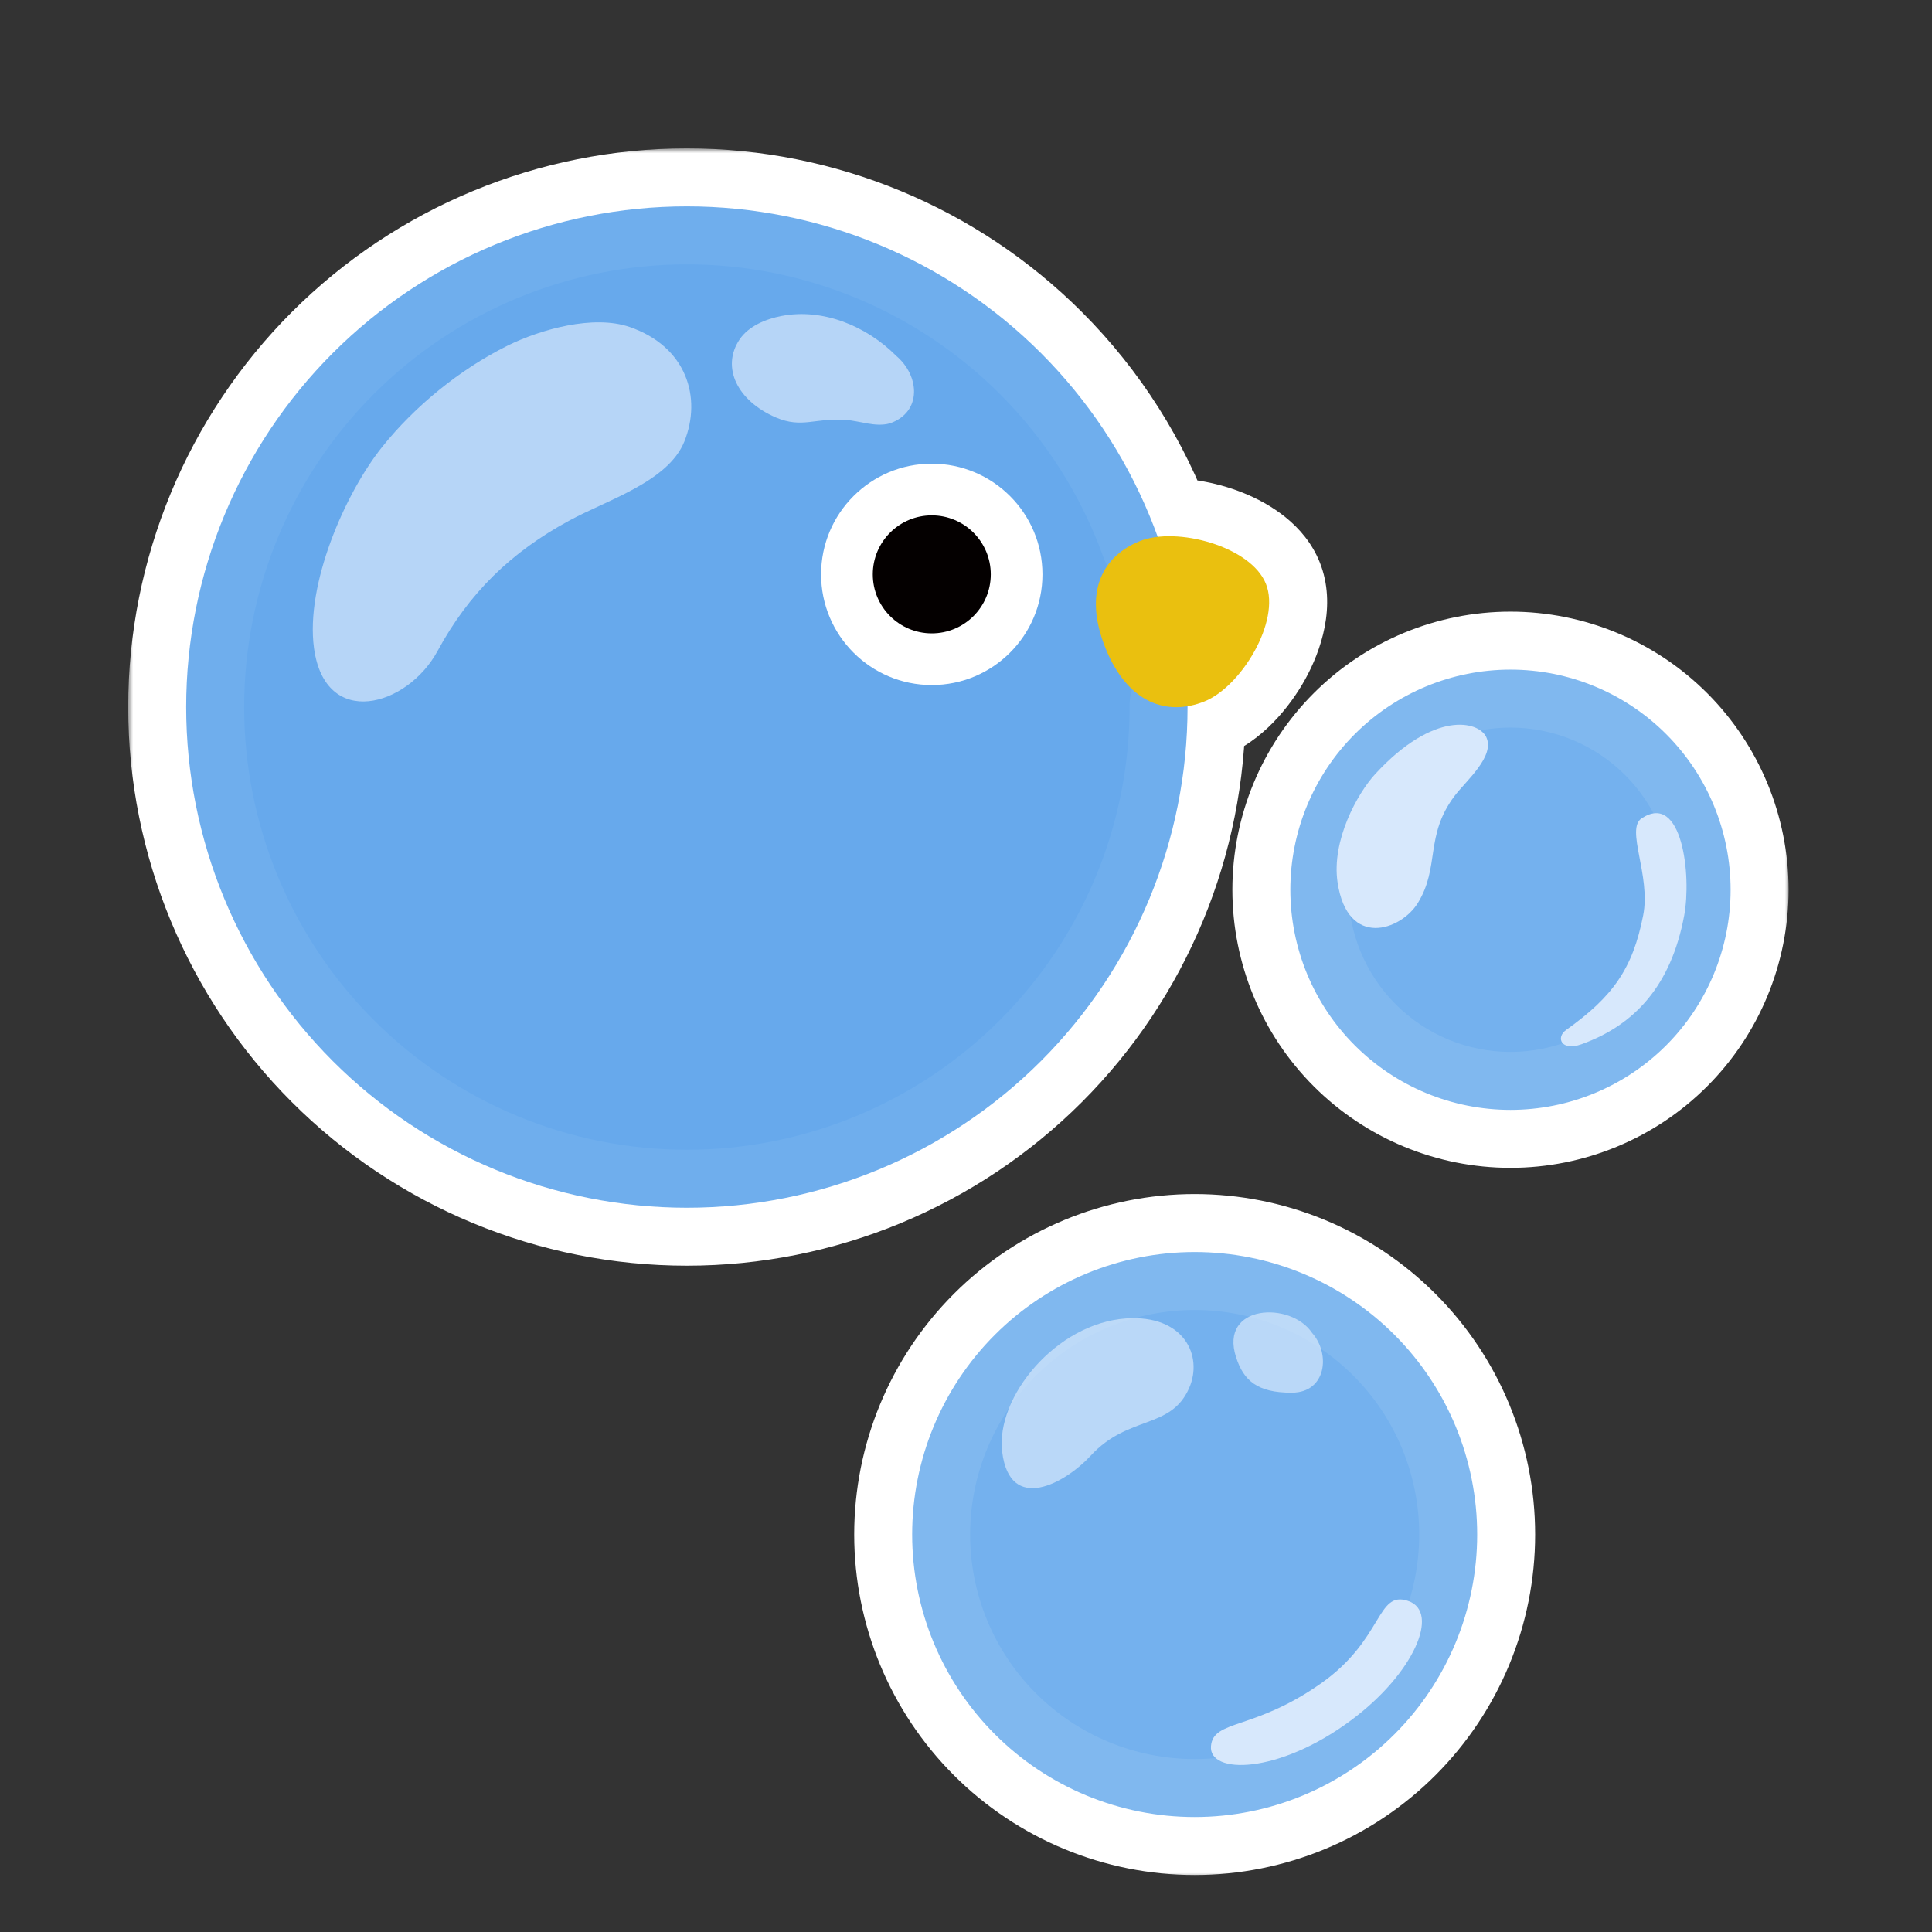 <svg width="200" height="200" viewBox="0 0 200 200" fill="none" xmlns="http://www.w3.org/2000/svg">
<rect x="0" y="0" width="200" height="200" fill="#333333" stroke="none"/>
<mask id="path-1-outside-1_1062_20025" maskUnits="userSpaceOnUse" x="13.273" y="15.364" width="172" height="179" fill="black">
<rect fill="white" x="13.273" y="15.364" width="172" height="179"/>
<path d="M123.672 129.608C131.428 129.608 138.866 132.69 144.351 138.175C149.835 143.659 152.917 151.097 152.917 158.854C152.917 166.61 149.835 174.049 144.351 179.533C138.866 185.017 131.428 188.099 123.672 188.099C115.916 188.099 108.477 185.018 102.992 179.533C97.508 174.049 94.427 166.61 94.427 158.854C94.427 151.097 97.508 143.659 102.992 138.175C108.477 132.69 115.916 129.608 123.672 129.608ZM71.103 21.364C84.85 21.364 98.034 26.825 107.754 36.545C113.185 41.976 117.285 48.489 119.847 55.576C123.889 55.121 129.718 57.116 131.048 60.435C132.599 64.308 128.476 71.099 124.668 72.619C124.094 72.848 123.513 73.011 122.934 73.107C122.934 73.136 122.935 73.165 122.935 73.194C122.935 86.94 117.474 100.124 107.754 109.844C98.034 119.564 84.85 125.024 71.103 125.024C57.357 125.024 44.174 119.564 34.454 109.844C24.734 100.124 19.273 86.941 19.273 73.194C19.273 59.448 24.734 46.265 34.454 36.545C44.174 26.825 57.357 21.364 71.103 21.364ZM156.363 69.317C162.407 69.317 168.203 71.719 172.477 75.992C176.75 80.266 179.151 86.062 179.151 92.106C179.151 98.149 176.75 103.946 172.477 108.22C168.203 112.493 162.407 114.894 156.363 114.894C150.32 114.894 144.524 112.493 140.25 108.22C135.976 103.946 133.575 98.149 133.575 92.106C133.575 86.062 135.976 80.266 140.25 75.992C144.524 71.719 150.32 69.317 156.363 69.317Z"/>
</mask>
<path d="M123.672 129.608C131.428 129.608 138.866 132.69 144.351 138.175C149.835 143.659 152.917 151.097 152.917 158.854C152.917 166.61 149.835 174.049 144.351 179.533C138.866 185.017 131.428 188.099 123.672 188.099C115.916 188.099 108.477 185.018 102.992 179.533C97.508 174.049 94.427 166.61 94.427 158.854C94.427 151.097 97.508 143.659 102.992 138.175C108.477 132.69 115.916 129.608 123.672 129.608ZM71.103 21.364C84.85 21.364 98.034 26.825 107.754 36.545C113.185 41.976 117.285 48.489 119.847 55.576C123.889 55.121 129.718 57.116 131.048 60.435C132.599 64.308 128.476 71.099 124.668 72.619C124.094 72.848 123.513 73.011 122.934 73.107C122.934 73.136 122.935 73.165 122.935 73.194C122.935 86.94 117.474 100.124 107.754 109.844C98.034 119.564 84.85 125.024 71.103 125.024C57.357 125.024 44.174 119.564 34.454 109.844C24.734 100.124 19.273 86.941 19.273 73.194C19.273 59.448 24.734 46.265 34.454 36.545C44.174 26.825 57.357 21.364 71.103 21.364ZM156.363 69.317C162.407 69.317 168.203 71.719 172.477 75.992C176.75 80.266 179.151 86.062 179.151 92.106C179.151 98.149 176.75 103.946 172.477 108.22C168.203 112.493 162.407 114.894 156.363 114.894C150.32 114.894 144.524 112.493 140.25 108.22C135.976 103.946 133.575 98.149 133.575 92.106C133.575 86.062 135.976 80.266 140.25 75.992C144.524 71.719 150.32 69.317 156.363 69.317Z" fill="#D7E8FC"/>
<path d="M123.672 129.608L123.672 123.608H123.672V129.608ZM144.351 138.175L148.593 133.932L148.593 133.932L144.351 138.175ZM152.917 158.854L158.917 158.854L158.917 158.853L152.917 158.854ZM144.351 179.533L148.593 183.776L148.593 183.776L144.351 179.533ZM123.672 188.099L123.672 194.099L123.672 194.099L123.672 188.099ZM102.992 179.533L98.749 183.776L98.749 183.776L102.992 179.533ZM94.427 158.854L88.427 158.853V158.854H94.427ZM102.992 138.175L98.749 133.932L98.749 133.932L102.992 138.175ZM71.103 21.364L71.103 15.364L71.103 15.364L71.103 21.364ZM107.754 36.545L111.997 32.302L111.997 32.302L107.754 36.545ZM119.847 55.576L114.204 57.616C115.148 60.227 117.759 61.849 120.518 61.538L119.847 55.576ZM131.048 60.435L136.618 58.204L136.618 58.204L131.048 60.435ZM124.668 72.619L122.444 67.047L122.444 67.047L124.668 72.619ZM122.934 73.107L121.952 67.188C119.053 67.669 116.929 70.179 116.934 73.118L122.934 73.107ZM122.935 73.194L128.935 73.194L128.935 73.194L122.935 73.194ZM107.754 109.844L111.997 114.086L111.997 114.086L107.754 109.844ZM71.103 125.024L71.103 131.024H71.103V125.024ZM34.454 109.844L30.211 114.086L30.212 114.086L34.454 109.844ZM19.273 73.194L13.273 73.194V73.194H19.273ZM34.454 36.545L30.212 32.302L30.211 32.302L34.454 36.545ZM156.363 69.317L156.363 63.317L156.363 63.317L156.363 69.317ZM172.477 75.992L176.719 71.749L176.719 71.749L172.477 75.992ZM179.151 92.106L185.151 92.106L185.151 92.105L179.151 92.106ZM172.477 108.22L176.719 112.462L176.719 112.462L172.477 108.22ZM156.363 114.894L156.363 120.894H156.363V114.894ZM140.25 108.22L136.007 112.462L136.007 112.462L140.25 108.22ZM133.575 92.106L127.575 92.105V92.106L133.575 92.106ZM140.25 75.992L136.007 71.749L136.007 71.749L140.25 75.992ZM123.672 129.608L123.672 135.608C129.836 135.608 135.748 138.058 140.108 142.417L144.351 138.175L148.593 133.932C141.984 127.323 133.02 123.608 123.672 123.608L123.672 129.608ZM144.351 138.175L140.108 142.417C144.468 146.777 146.917 152.689 146.917 158.854L152.917 158.854L158.917 158.853C158.917 149.506 155.203 140.541 148.593 133.932L144.351 138.175ZM152.917 158.854H146.917C146.917 165.018 144.467 170.931 140.108 175.291L144.351 179.533L148.593 183.776C155.203 177.166 158.917 168.201 158.917 158.854H152.917ZM144.351 179.533L140.108 175.29C135.749 179.65 129.837 182.099 123.672 182.099L123.672 188.099L123.672 194.099C133.019 194.099 141.984 190.385 148.593 183.776L144.351 179.533ZM123.672 188.099V182.099C117.507 182.099 111.594 179.65 107.235 175.291L102.992 179.533L98.749 183.776C105.359 190.386 114.325 194.099 123.672 194.099V188.099ZM102.992 179.533L107.235 175.291C102.876 170.931 100.427 165.019 100.427 158.854H94.427H88.427C88.427 168.201 92.14 177.166 98.749 183.776L102.992 179.533ZM94.427 158.854L100.427 158.854C100.427 152.689 102.876 146.777 107.235 142.417L102.992 138.175L98.749 133.932C92.14 140.542 88.427 149.506 88.427 158.853L94.427 158.854ZM102.992 138.175L107.235 142.417C111.594 138.058 117.507 135.608 123.672 135.608V129.608V123.608C114.324 123.608 105.359 127.323 98.749 133.932L102.992 138.175ZM71.103 21.364V27.364C83.259 27.364 94.916 32.193 103.511 40.788L107.754 36.545L111.997 32.302C101.151 21.457 86.441 15.364 71.103 15.364V21.364ZM107.754 36.545L103.511 40.788C108.313 45.589 111.938 51.348 114.204 57.616L119.847 55.576L125.489 53.536C122.631 45.63 118.057 38.363 111.997 32.302L107.754 36.545ZM119.847 55.576L120.518 61.538C121.412 61.438 122.88 61.615 124.225 62.156C124.86 62.412 125.289 62.679 125.524 62.87C125.772 63.071 125.628 63.039 125.478 62.666L131.048 60.435L136.618 58.204C135.049 54.286 131.408 52.112 128.704 51.024C125.792 49.852 122.323 49.259 119.175 49.614L119.847 55.576ZM131.048 60.435L125.478 62.665C125.308 62.241 125.438 62.151 125.345 62.644C125.259 63.098 125.032 63.755 124.618 64.504C124.209 65.242 123.707 65.909 123.216 66.407C122.688 66.943 122.388 67.069 122.444 67.047L124.668 72.619L126.892 78.192C130.581 76.719 133.45 73.326 135.117 70.315C136.699 67.456 138.419 62.702 136.618 58.204L131.048 60.435ZM124.668 72.619L122.444 67.047C122.254 67.122 122.089 67.165 121.952 67.188L122.934 73.107L123.915 79.027C124.938 78.857 125.934 78.574 126.892 78.192L124.668 72.619ZM122.934 73.107L116.934 73.118C116.934 73.154 116.934 73.186 116.934 73.207C116.935 73.227 116.935 73.245 116.935 73.249C116.935 73.258 116.935 73.253 116.935 73.245C116.935 73.237 116.935 73.219 116.935 73.194L122.935 73.194L128.935 73.194C128.935 73.156 128.934 73.123 128.934 73.1C128.934 73.078 128.933 73.059 128.933 73.052C128.933 73.042 128.933 73.046 128.933 73.051C128.933 73.058 128.934 73.075 128.934 73.097L122.934 73.107ZM122.935 73.194H116.935C116.935 85.349 112.106 97.006 103.511 105.601L107.754 109.844L111.997 114.086C122.842 103.241 128.935 88.532 128.935 73.194H122.935ZM107.754 109.844L103.511 105.601C94.916 114.196 83.259 119.024 71.103 119.024V125.024V131.024C86.441 131.024 101.151 124.932 111.997 114.086L107.754 109.844ZM71.103 125.024L71.104 119.024C58.949 119.024 47.291 114.196 38.697 105.601L34.454 109.844L30.212 114.086C41.057 124.932 55.766 131.024 71.103 131.024L71.103 125.024ZM34.454 109.844L38.697 105.601C30.102 97.006 25.273 85.349 25.273 73.194H19.273H13.273C13.273 88.532 19.366 103.241 30.211 114.086L34.454 109.844ZM19.273 73.194L25.273 73.194C25.273 61.039 30.102 49.382 38.697 40.788L34.454 36.545L30.211 32.302C19.366 43.148 13.274 57.857 13.273 73.194L19.273 73.194ZM34.454 36.545L38.697 40.788C47.291 32.193 58.949 27.364 71.104 27.364L71.103 21.364L71.103 15.364C55.766 15.364 41.057 21.457 30.212 32.302L34.454 36.545ZM156.363 69.317V75.317C160.815 75.317 165.085 77.086 168.234 80.235L172.477 75.992L176.719 71.749C171.321 66.351 163.999 63.317 156.363 63.317V69.317ZM172.477 75.992L168.234 80.235C171.382 83.383 173.151 87.653 173.151 92.106L179.151 92.106L185.151 92.105C185.151 84.47 182.118 77.148 176.719 71.749L172.477 75.992ZM179.151 92.106L173.151 92.106C173.151 96.558 171.382 100.829 168.234 103.977L172.477 108.22L176.719 112.462C182.118 107.064 185.151 99.741 185.151 92.106L179.151 92.106ZM172.477 108.22L168.234 103.977C165.086 107.125 160.816 108.894 156.363 108.894V114.894V120.894C163.998 120.894 171.32 117.861 176.719 112.462L172.477 108.22ZM156.363 114.894L156.363 108.894C151.911 108.894 147.641 107.125 144.493 103.977L140.25 108.22L136.007 112.462C141.406 117.861 148.729 120.894 156.363 120.894L156.363 114.894ZM140.25 108.22L144.493 103.977C141.344 100.829 139.575 96.558 139.575 92.106L133.575 92.106L127.575 92.106C127.575 99.741 130.609 107.064 136.007 112.462L140.25 108.22ZM133.575 92.106L139.575 92.106C139.575 87.653 141.344 83.383 144.493 80.235L140.25 75.992L136.007 71.749C130.609 77.148 127.575 84.47 127.575 92.105L133.575 92.106ZM140.25 75.992L144.493 80.235C147.641 77.086 151.911 75.317 156.363 75.317L156.363 69.317L156.363 63.317C148.728 63.317 141.406 66.351 136.007 71.749L140.25 75.992Z" fill="white" mask="url(#path-1-outside-1_1062_20025)"/>
<path opacity="0.8" d="M19.273 73.194C19.273 86.941 24.734 100.124 34.454 109.844C44.174 119.564 57.358 125.025 71.104 125.025C84.85 125.025 98.033 119.564 107.754 109.844C117.474 100.124 122.934 86.941 122.934 73.194C122.934 59.448 117.474 46.265 107.754 36.545C98.033 26.825 84.85 21.364 71.104 21.364C57.358 21.364 44.174 26.825 34.454 36.545C24.734 46.265 19.273 59.448 19.273 73.194Z" fill="#4B9AE8"/>
<path d="M96.457 70.916C102.785 70.916 107.915 65.786 107.915 59.458C107.915 53.13 102.785 48 96.457 48C90.129 48 84.999 53.13 84.999 59.458C84.999 65.786 90.129 70.916 96.457 70.916Z" fill="white"/>
<path d="M96.458 65.565C99.831 65.565 102.565 62.831 102.565 59.458C102.565 56.085 99.831 53.35 96.458 53.35C93.085 53.35 90.351 56.085 90.351 59.458C90.351 62.831 93.085 65.565 96.458 65.565Z" fill="#040000"/>
<path opacity="0.7" d="M65.169 33.846C71.099 35.885 72.666 41.181 70.843 45.706C69.168 49.866 62.873 51.744 58.928 53.892C52.917 57.147 48.554 61.375 45.299 67.386C42.151 73.195 33.668 75.545 32.507 67.103C31.602 60.497 35.708 51.095 39.558 46.273C42.962 42.018 47.636 38.222 52.526 35.791C55.97 34.089 61.427 32.562 65.169 33.846Z" fill="#D7E8FC"/>
<path opacity="0.7" d="M92.769 36.831C95.201 38.885 95.484 42.653 92.121 43.828C90.622 44.247 89.055 43.572 87.501 43.464C84.34 43.248 83.03 44.369 80.328 43.221C76.303 41.492 74.641 38.007 76.56 35.143C77.505 33.738 79.302 33.022 80.896 32.711C85.218 31.874 89.73 33.779 92.769 36.831Z" fill="#D7E8FC"/>
<path d="M118.001 56.012C121.817 54.489 129.496 56.561 131.047 60.434C132.599 64.307 128.476 71.099 124.668 72.619C120.852 74.142 116.749 72.852 114.433 67.078C112.087 61.236 114.188 57.544 118.001 56.012Z" fill="#EAC00F"/>
<path opacity="0.7" d="M94.427 158.854C94.427 166.61 97.508 174.049 102.992 179.533C108.477 185.018 115.915 188.099 123.672 188.099C131.428 188.099 138.867 185.018 144.351 179.533C149.836 174.049 152.917 166.61 152.917 158.854C152.917 151.097 149.836 143.659 144.351 138.174C138.867 132.69 131.428 129.609 123.672 129.609C115.915 129.609 108.477 132.69 102.992 138.174C97.508 143.659 94.427 151.097 94.427 158.854Z" fill="#4B9AE8"/>
<path opacity="0.7" d="M116.579 136.484C122.522 136.079 124.576 140.32 123.103 143.684C121.212 148.007 116.808 146.467 112.932 150.668C110.257 153.572 104.543 156.719 103.746 150.303C103.044 144.63 109.325 136.984 116.579 136.484Z" fill="#D7E8FC"/>
<path opacity="0.7" d="M133.733 144.171C137.313 144.157 137.745 140.132 135.827 137.984C133.612 134.674 126.196 135.026 127.952 140.483C128.722 142.887 130.127 144.184 133.733 144.171Z" fill="#D7E8FC"/>
<path d="M145.771 165.729C142.475 164.608 143.258 169.687 136.747 174.266C129.804 179.156 125.603 177.981 125.36 180.75C125.104 183.708 132.33 183.694 139.854 178.089C146.379 173.253 149.107 166.863 145.771 165.729Z" fill="#D7E8FC"/>
<path opacity="0.7" d="M133.575 92.106C133.575 98.15 135.976 103.946 140.25 108.219C144.523 112.493 150.32 114.894 156.363 114.894C162.407 114.894 168.203 112.493 172.477 108.219C176.751 103.946 179.151 98.15 179.151 92.106C179.151 86.062 176.751 80.266 172.477 75.992C168.203 71.719 162.407 69.318 156.363 69.318C150.32 69.318 144.523 71.719 140.25 75.992C135.976 80.266 133.575 86.062 133.575 92.106Z" fill="#4B9AE8"/>
<path d="M153.85 76.288C154.809 78.287 151.756 80.827 150.568 82.407C147.474 86.527 149.082 89.728 146.772 93.484C145.029 96.307 139.505 98.252 138.465 91.349C137.816 87.027 140.518 82.137 142.355 80.138C148.447 73.519 153.053 74.64 153.85 76.288Z" fill="#D7E8FC"/>
<path d="M174.343 94.794C175.127 90.647 174.14 81.935 169.939 84.717C168.251 85.838 170.912 90.634 170.102 94.754C169.021 100.279 166.968 103.169 162.132 106.614C161.024 107.397 161.619 108.856 163.712 108.1C169.237 106.114 172.992 102.008 174.343 94.794Z" fill="#D7E8FC"/>
</svg>
